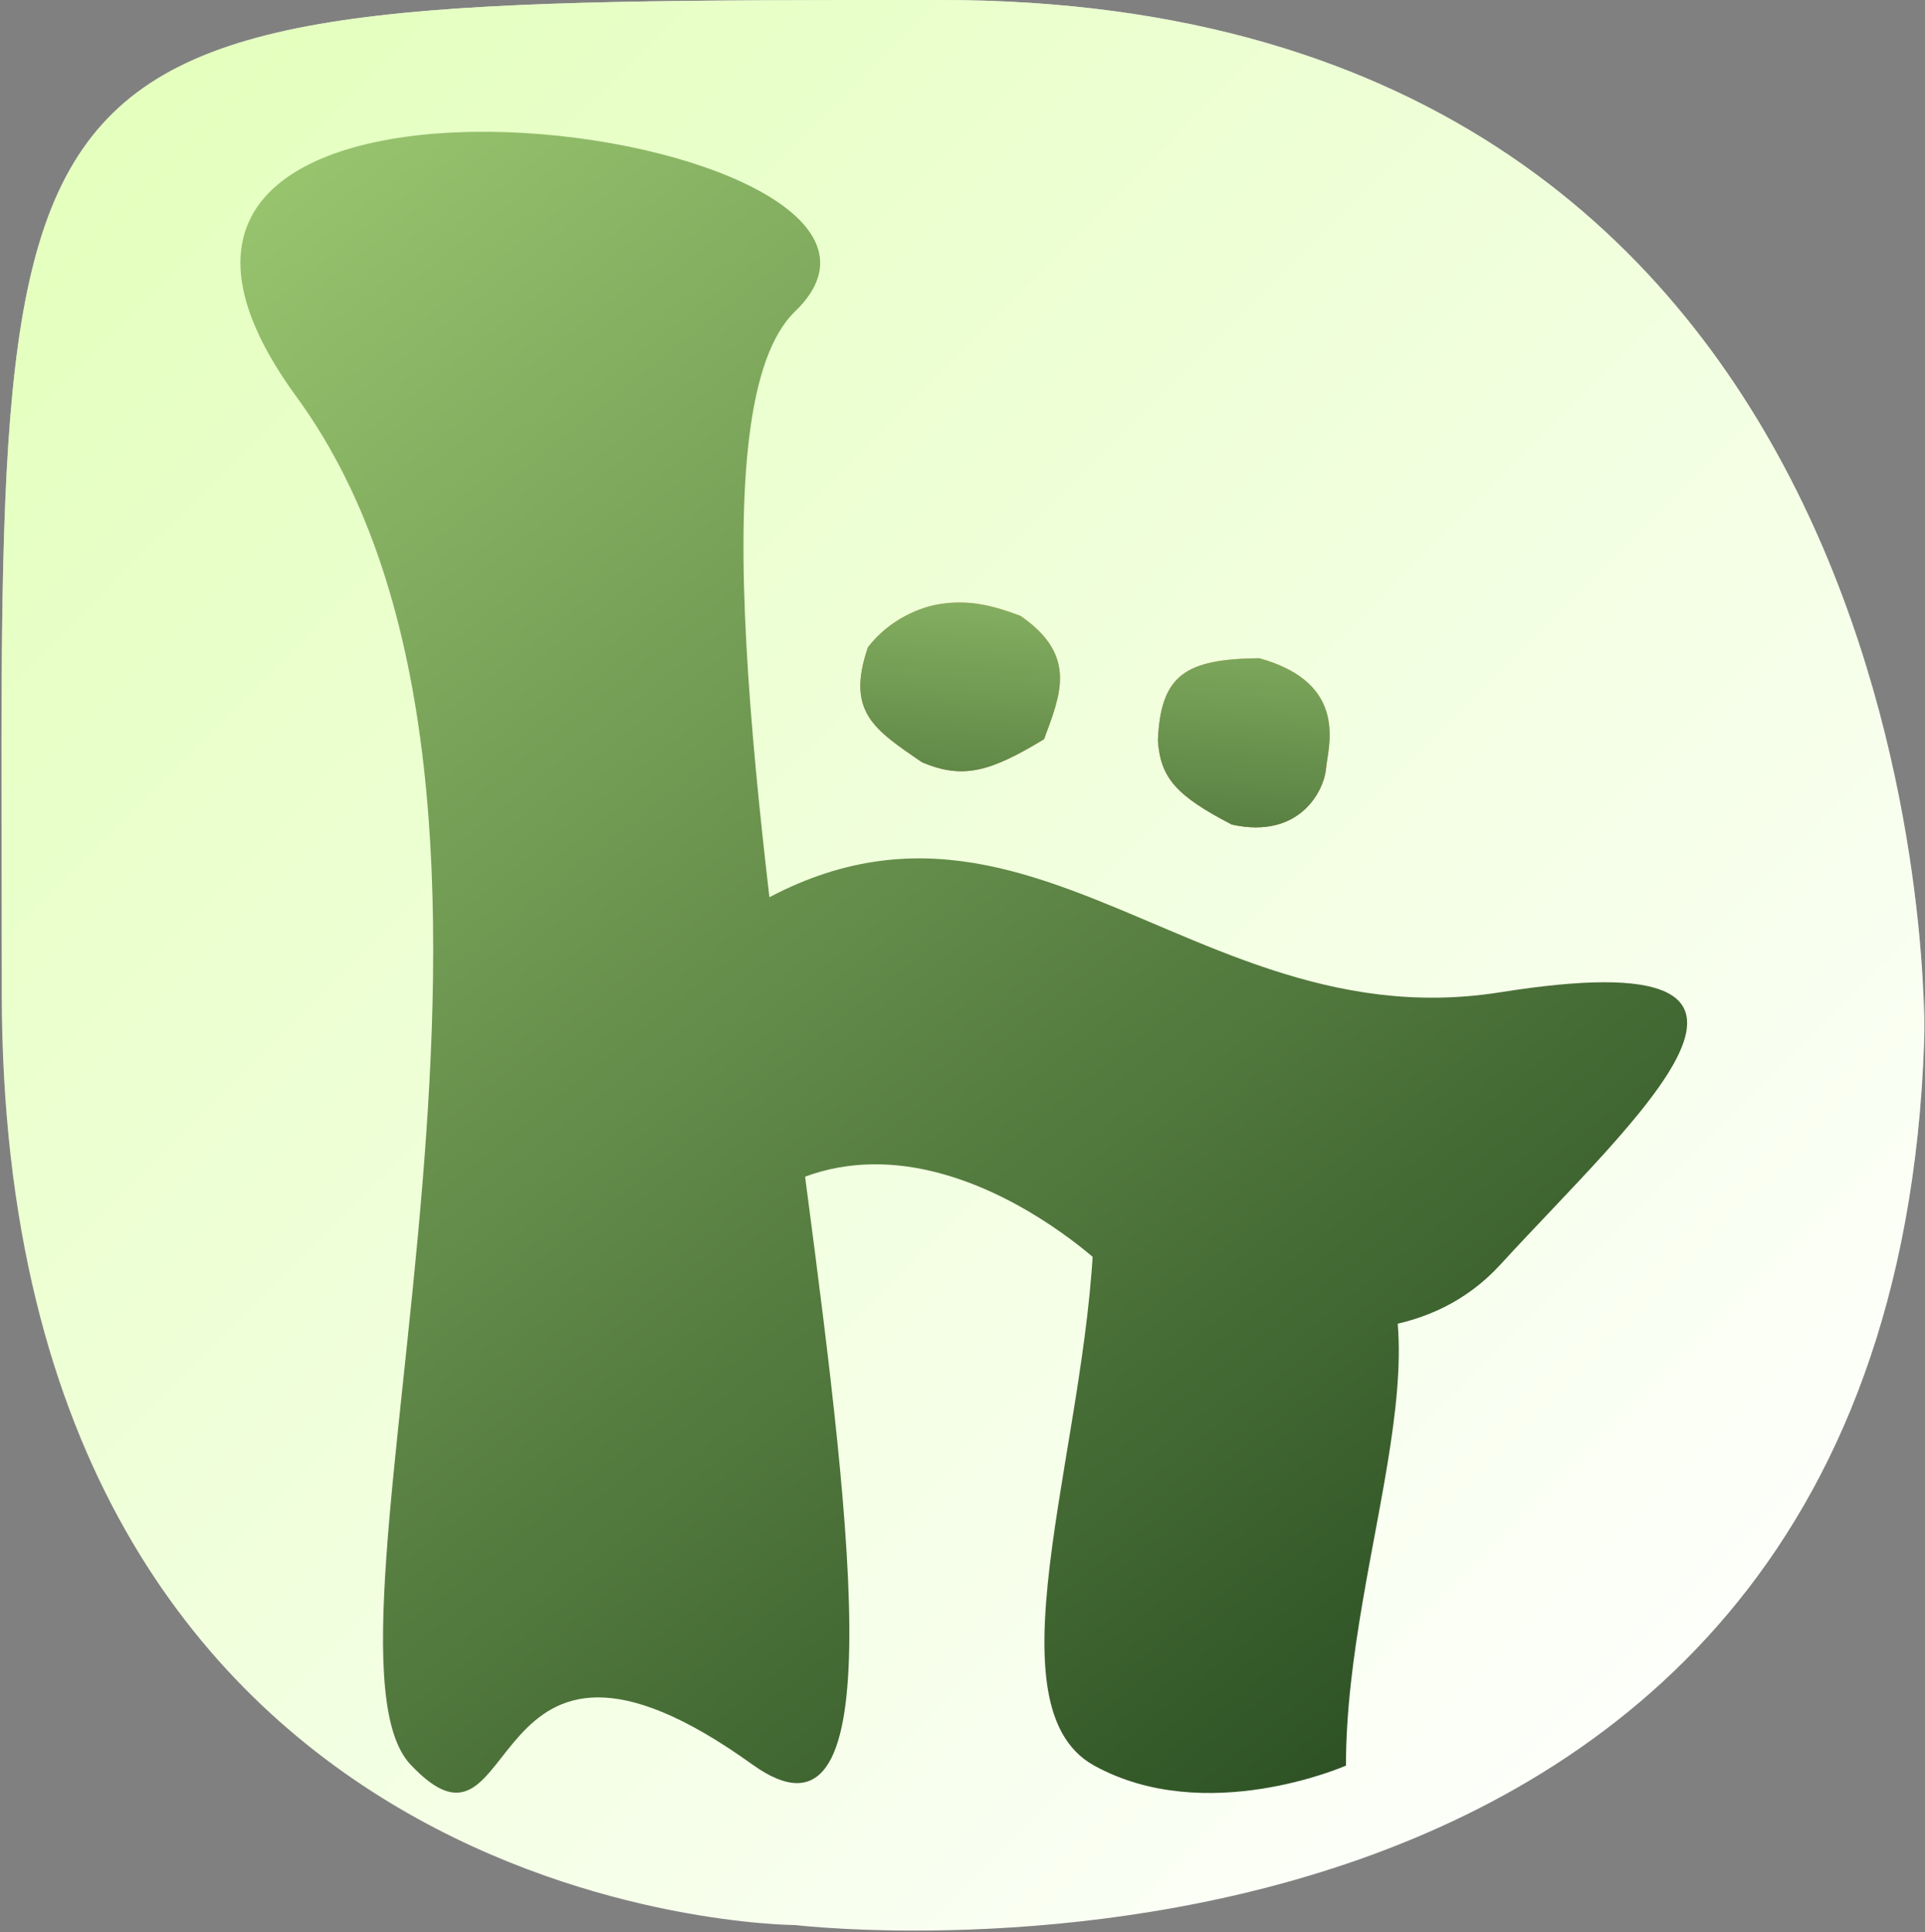 <svg width="1081" height="1085" viewBox="0 0 1081 1085" fill="none" xmlns="http://www.w3.org/2000/svg">
<rect x="0" y="0" width="1081" height="1085" fill="#808080" stroke="none"/>
<path d="M1 557.191C1 0 -24.191 0 528.404 0C1081 0 1081 557.191 1080.6 581.194L1081 557.191C1080.6 1157 446.51 1081 446.51 1081C446.51 1081 1 1080 1 557.191Z" fill="url(#paint0_linear_11_3)"/>
<path d="M1 557.191C1 0 -24.191 0 528.404 0C1081 0 1081 557.191 1080.6 581.194L1081 557.191C1080.6 1157 446.51 1081 446.51 1081C446.51 1081 1 1080 1 557.191Z" fill="url(#paint1_linear_11_3)"/>
<path d="M446.51 174.838C338.51 278.838 578.51 1102.84 422.51 990.838C266.51 878.838 294.51 1058.84 230.51 990.838C166.51 922.837 333.284 451.144 166.51 222.838C-0.264 -5.467 554.51 70.838 446.51 174.838Z" fill="url(#paint2_linear_11_3)"/>
<path d="M614.439 991.449C551.597 956.826 614.439 801.532 614.439 679.842C614.439 679.842 689.064 623.58 755.834 679.842C822.603 736.104 755.834 869.759 755.834 991.449C755.834 991.449 677.282 1026.07 614.439 991.449Z" fill="url(#paint3_linear_11_3)"/>
<path d="M389.5 710.119C485.53 583.408 618.488 710.119 618.488 710.119C618.488 710.119 766.534 793.136 842.557 710.119C918.581 627.102 1034.62 526.605 842.557 557.191C650.498 587.778 552.559 373.678 360.5 557.191L389.5 710.119Z" fill="url(#paint4_linear_11_3)"/>
<path d="M487.365 363.502C475.035 399.864 491.033 409.639 517.64 427.964C540.789 437.883 556.261 433.264 586.299 415.079C595.283 390.523 605.54 368.16 573.038 345.821C555.764 339.267 543.266 336.966 528.404 339.108C517.282 340.712 499.809 347.388 487.365 363.502Z" fill="url(#paint5_linear_11_3)"/>
<path d="M487.365 363.502C475.035 399.864 491.033 409.639 517.64 427.964C540.789 437.883 556.261 433.264 586.299 415.079C595.283 390.523 605.54 368.16 573.038 345.821C555.764 339.267 543.266 336.966 528.404 339.108C517.282 340.712 499.809 347.388 487.365 363.502Z" fill="url(#paint6_linear_11_3)"/>
<path d="M650.234 415.984C651.732 436.924 660.652 446.882 691.716 463.021C730.278 471.531 743.672 443.408 744.636 431.621C745.6 419.833 758.103 383.689 707.127 369.593C665.802 370.098 651.717 378.751 650.234 415.984Z" fill="url(#paint7_linear_11_3)"/>
<path d="M650.234 415.984C651.732 436.924 660.652 446.882 691.716 463.021C730.278 471.531 743.672 443.408 744.636 431.621C745.6 419.833 758.103 383.689 707.127 369.593C665.802 370.098 651.717 378.751 650.234 415.984Z" fill="url(#paint8_linear_11_3)"/>
<defs>
<linearGradient id="paint0_linear_11_3" x1="540.912" y1="0" x2="540.912" y2="1084.11" gradientUnits="userSpaceOnUse">
<stop stop-color="#D9D9D9"/>
<stop offset="1" stop-color="#737373"/>
</linearGradient>
<linearGradient id="paint1_linear_11_3" x1="70.335" y1="77.795" x2="1006.37" y2="1010.44" gradientUnits="userSpaceOnUse">
<stop stop-color="#E4FFBE"/>
<stop offset="1" stop-color="white"/>
</linearGradient>
<linearGradient id="paint2_linear_11_3" x1="1080.43" y1="947.161" x2="-43.807" y2="-456.237" gradientUnits="userSpaceOnUse">
<stop stop-color="#1D4019"/>
<stop offset="1" stop-color="#CFFF94"/>
</linearGradient>
<linearGradient id="paint3_linear_11_3" x1="1080.43" y1="947.161" x2="-43.807" y2="-456.237" gradientUnits="userSpaceOnUse">
<stop stop-color="#1D4019"/>
<stop offset="1" stop-color="#CFFF94"/>
</linearGradient>
<linearGradient id="paint4_linear_11_3" x1="1080.43" y1="947.161" x2="-43.807" y2="-456.237" gradientUnits="userSpaceOnUse">
<stop stop-color="#1D4019"/>
<stop offset="1" stop-color="#CFFF94"/>
</linearGradient>
<linearGradient id="paint5_linear_11_3" x1="626.607" y1="351.004" x2="603.96" y2="449.099" gradientUnits="userSpaceOnUse">
<stop stop-color="#FFB977"/>
<stop offset="1" stop-color="#996F47"/>
</linearGradient>
<linearGradient id="paint6_linear_11_3" x1="757" y1="628" x2="788.772" y2="153.946" gradientUnits="userSpaceOnUse">
<stop stop-color="#1D4019"/>
<stop offset="1" stop-color="#CFFF94"/>
</linearGradient>
<linearGradient id="paint7_linear_11_3" x1="626.607" y1="351.004" x2="603.96" y2="449.099" gradientUnits="userSpaceOnUse">
<stop stop-color="#FFB977"/>
<stop offset="1" stop-color="#996F47"/>
</linearGradient>
<linearGradient id="paint8_linear_11_3" x1="757" y1="628" x2="788.772" y2="153.946" gradientUnits="userSpaceOnUse">
<stop stop-color="#1D4019"/>
<stop offset="1" stop-color="#CFFF94"/>
</linearGradient>
</defs>
</svg>
